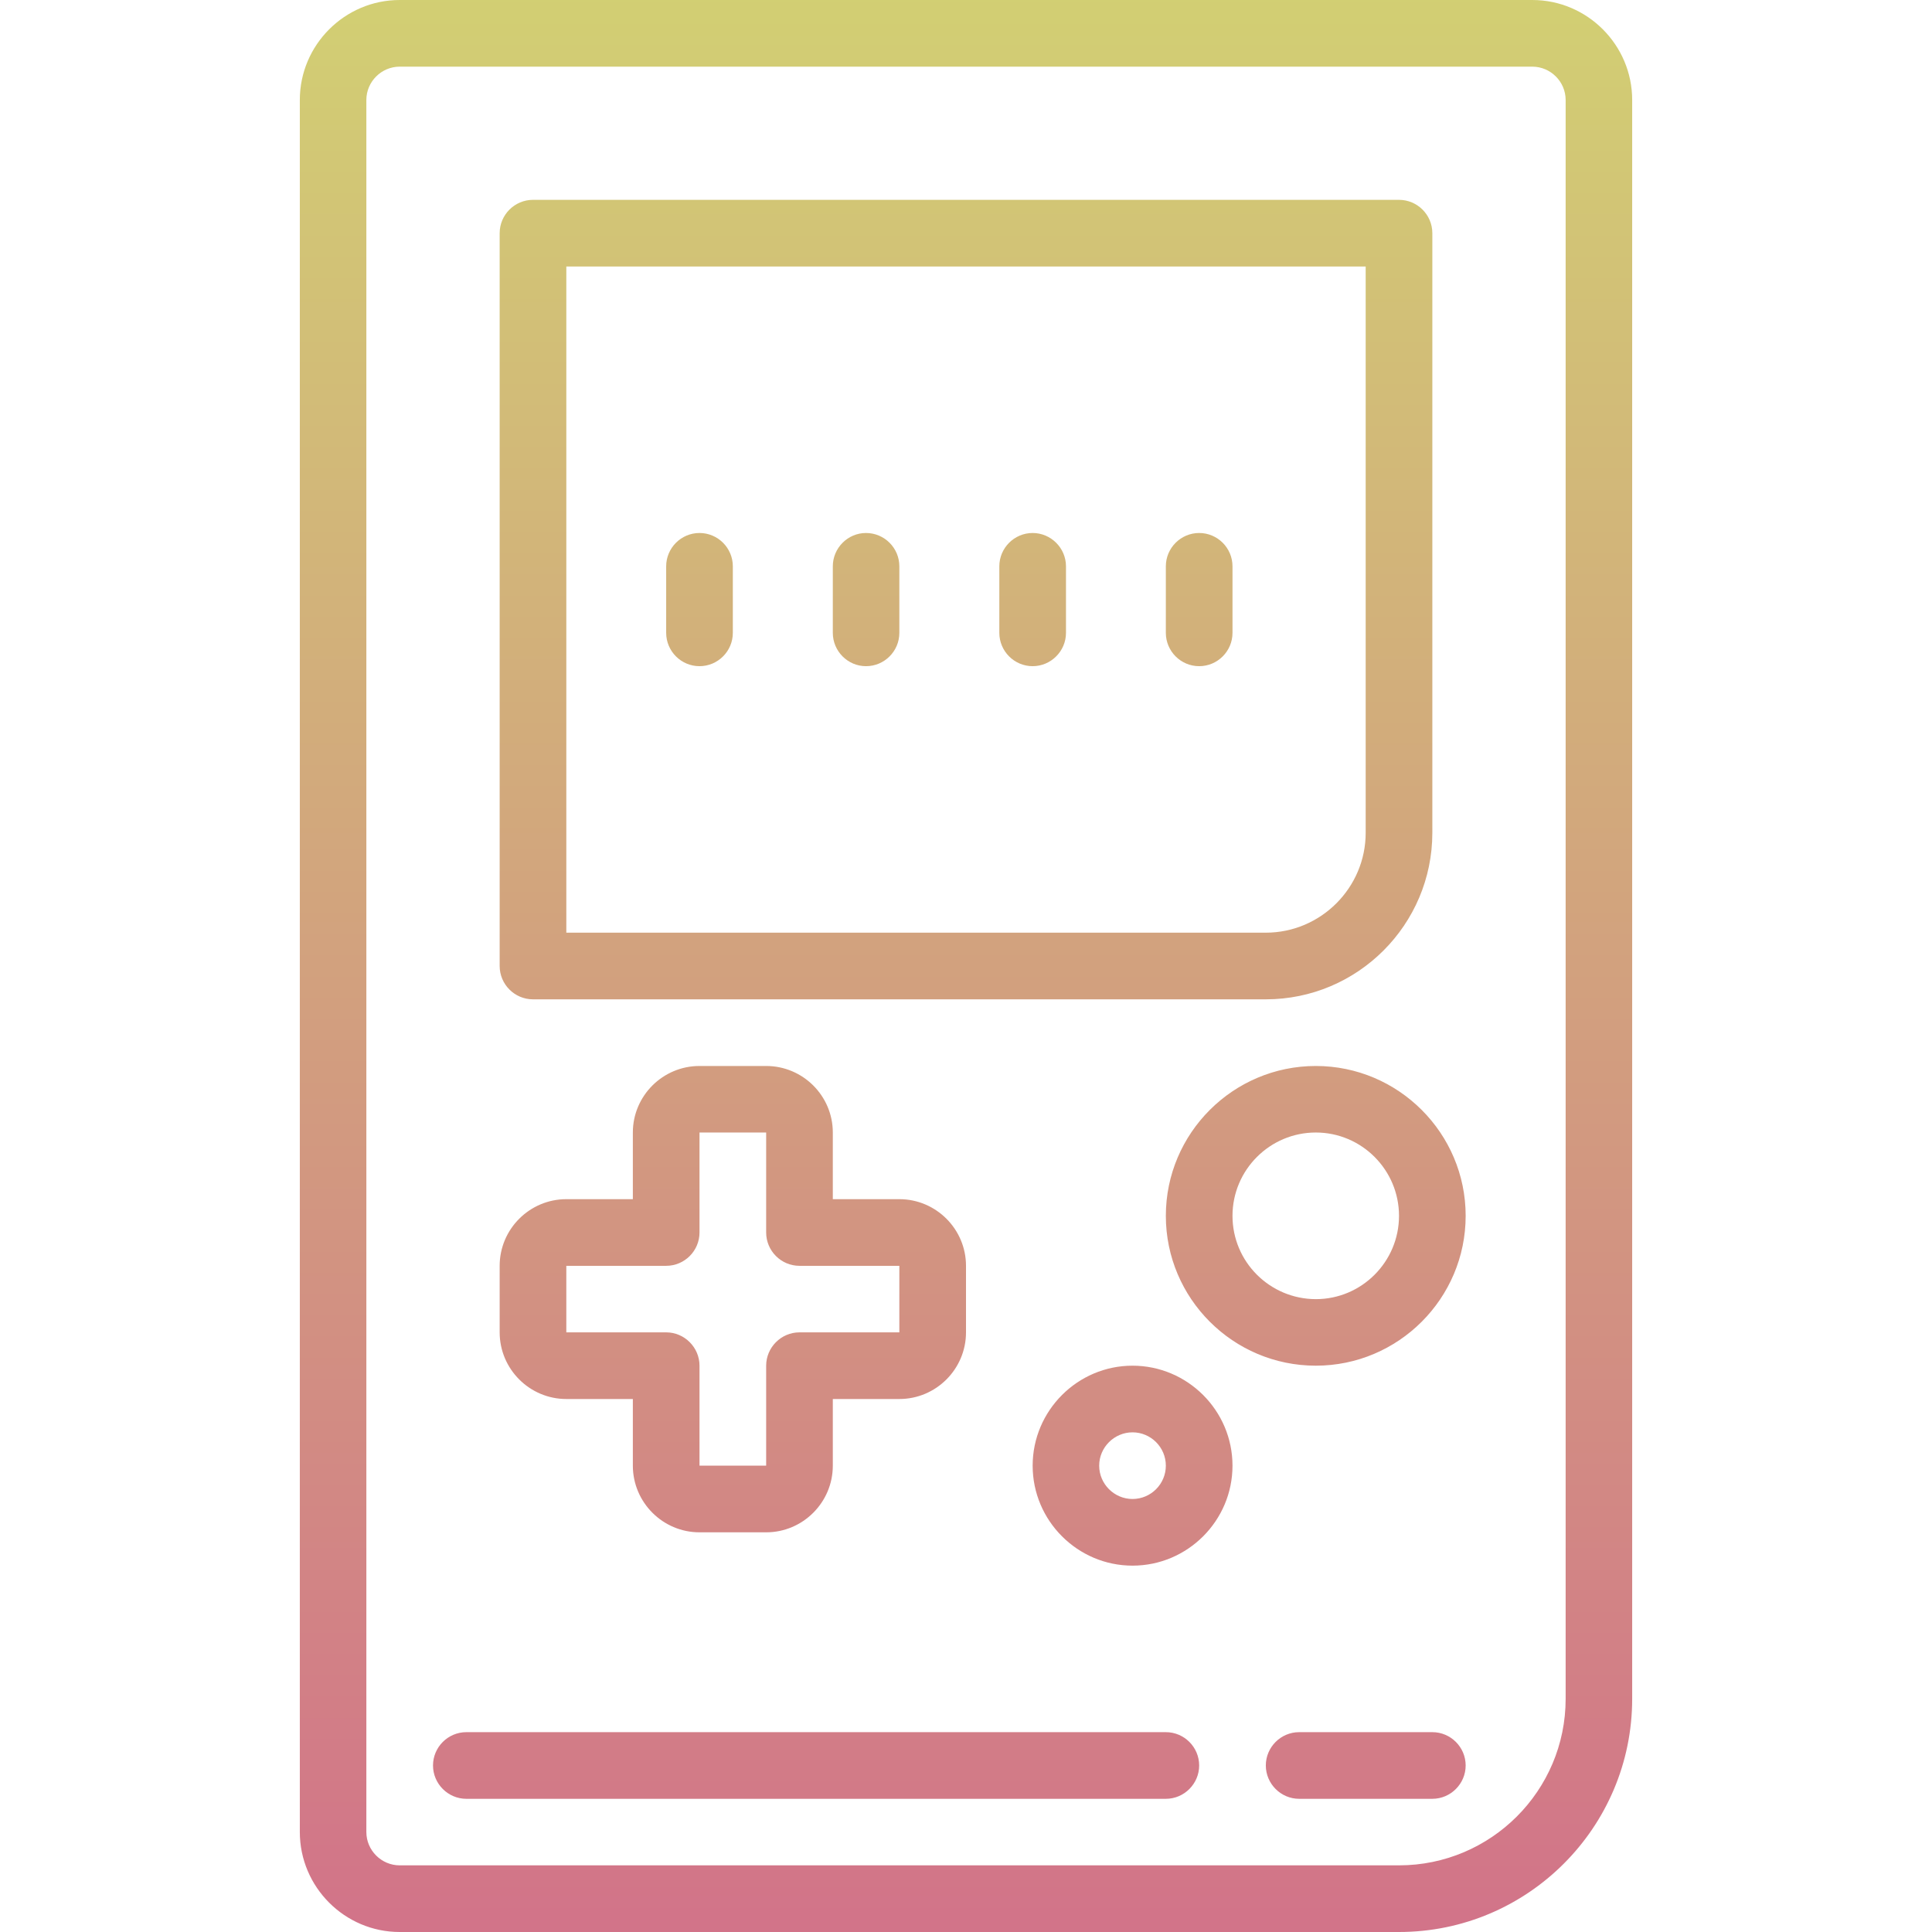 <svg xmlns="http://www.w3.org/2000/svg" width="16" height="16" version="1.1">
 <defs>
   <style id="current-color-scheme" type="text/css">
   .ColorScheme-Text { color: #d2cf73; } .ColorScheme-Highlight { color:#5294e2; }
  </style>
  <linearGradient id="arrongin" x1="0%" x2="0%" y1="0%" y2="100%">
   <stop offset="0%" style="stop-color:#dd9b44; stop-opacity:1"/>
   <stop offset="100%" style="stop-color:#ad6c16; stop-opacity:1"/>
  </linearGradient>
  <linearGradient id="aurora" x1="0%" x2="0%" y1="0%" y2="100%">
   <stop offset="0%" style="stop-color:#09D4DF; stop-opacity:1"/>
   <stop offset="100%" style="stop-color:#9269F4; stop-opacity:1"/>
  </linearGradient>
  <linearGradient id="cyberneon" x1="0%" x2="0%" y1="0%" y2="100%">
    <stop offset="0" style="stop-color:#0abdc6; stop-opacity:1"/>
    <stop offset="1" style="stop-color:#ea00d9; stop-opacity:1"/>
  </linearGradient>
  <linearGradient id="fitdance" x1="0%" x2="0%" y1="0%" y2="100%">
   <stop offset="0%" style="stop-color:#1AD6AB; stop-opacity:1"/>
   <stop offset="100%" style="stop-color:#329DB6; stop-opacity:1"/>
  </linearGradient>
  <linearGradient id="oomox" x1="0%" x2="0%" y1="0%" y2="100%">
   <stop offset="0%" style="stop-color:#d2cf73; stop-opacity:1"/>
   <stop offset="100%" style="stop-color:#d27389; stop-opacity:1"/>
  </linearGradient>
  <linearGradient id="rainblue" x1="0%" x2="0%" y1="0%" y2="100%">
   <stop offset="0%" style="stop-color:#00F260; stop-opacity:1"/>
   <stop offset="100%" style="stop-color:#0575E6; stop-opacity:1"/>
  </linearGradient>
  <linearGradient id="sunrise" x1="0%" x2="0%" y1="0%" y2="100%">
   <stop offset="0%" style="stop-color: #FF8501; stop-opacity:1"/>
   <stop offset="100%" style="stop-color: #FFCB01; stop-opacity:1"/>
  </linearGradient>
  <linearGradient id="telinkrin" x1="0%" x2="0%" y1="0%" y2="100%">
   <stop offset="0%" style="stop-color: #b2ced6; stop-opacity:1"/>
   <stop offset="100%" style="stop-color: #6da5b7; stop-opacity:1"/>
  </linearGradient>
  <linearGradient id="60spsycho" x1="0%" x2="0%" y1="0%" y2="100%">
   <stop offset="0%" style="stop-color: #df5940; stop-opacity:1"/>
   <stop offset="25%" style="stop-color: #d8d15f; stop-opacity:1"/>
   <stop offset="50%" style="stop-color: #e9882a; stop-opacity:1"/>
   <stop offset="100%" style="stop-color: #279362; stop-opacity:1"/>
  </linearGradient>
  <linearGradient id="90ssummer" x1="0%" x2="0%" y1="0%" y2="100%">
   <stop offset="0%" style="stop-color: #f618c7; stop-opacity:1"/>
   <stop offset="20%" style="stop-color: #94ffab; stop-opacity:1"/>
   <stop offset="50%" style="stop-color: #fbfd54; stop-opacity:1"/>
   <stop offset="100%" style="stop-color: #0f83ae; stop-opacity:1"/>
  </linearGradient>
 </defs>
 <path fill="url(#oomox)" class="ColorScheme-Text" d="M 3.31 0 C 2.855 0 2.483 0.372 2.483 0.828 L 2.483 15.172 C 2.483 15.628 2.855 16 3.31 16 L 11.586 16 C 12.651 16 13.517 15.134 13.517 14.069 L 13.517 0.828 C 13.517 0.372 13.145 0 12.69 0 L 3.31 0 Z M 3.31 0.552 L 12.69 0.552 C 12.841 0.552 12.966 0.676 12.966 0.828 L 12.966 14.069 C 12.966 14.83 12.347 15.448 11.586 15.448 L 3.31 15.448 C 3.159 15.448 3.034 15.324 3.034 15.172 L 3.034 0.828 C 3.034 0.676 3.159 0.552 3.31 0.552 Z M 4.414 1.655 C 4.262 1.655 4.138 1.779 4.138 1.931 L 4.138 8 C 4.138 8.152 4.262 8.276 4.414 8.276 L 10.483 8.276 C 11.244 8.276 11.862 7.657 11.862 6.897 L 11.862 1.931 C 11.862 1.779 11.738 1.655 11.586 1.655 L 4.414 1.655 Z M 4.69 2.207 L 11.31 2.207 L 11.31 6.897 C 11.31 7.352 10.938 7.724 10.483 7.724 L 4.69 7.724 L 4.69 2.207 Z M 5.793 4.414 C 5.641 4.414 5.517 4.538 5.517 4.69 L 5.517 5.241 C 5.517 5.393 5.641 5.517 5.793 5.517 C 5.945 5.517 6.069 5.393 6.069 5.241 L 6.069 4.69 C 6.069 4.538 5.945 4.414 5.793 4.414 Z M 7.172 4.414 C 7.021 4.414 6.897 4.538 6.897 4.69 L 6.897 5.241 C 6.897 5.393 7.021 5.517 7.172 5.517 C 7.324 5.517 7.448 5.393 7.448 5.241 L 7.448 4.69 C 7.448 4.538 7.324 4.414 7.172 4.414 Z M 8.552 4.414 C 8.4 4.414 8.276 4.538 8.276 4.69 L 8.276 5.241 C 8.276 5.393 8.4 5.517 8.552 5.517 C 8.703 5.517 8.828 5.393 8.828 5.241 L 8.828 4.69 C 8.828 4.538 8.703 4.414 8.552 4.414 Z M 9.931 4.414 C 9.779 4.414 9.655 4.538 9.655 4.69 L 9.655 5.241 C 9.655 5.393 9.779 5.517 9.931 5.517 C 10.083 5.517 10.207 5.393 10.207 5.241 L 10.207 4.69 C 10.207 4.538 10.083 4.414 9.931 4.414 Z M 5.793 8.828 C 5.489 8.828 5.241 9.075 5.241 9.379 L 5.241 9.931 L 4.69 9.931 C 4.386 9.931 4.138 10.179 4.138 10.483 L 4.138 11.034 C 4.138 11.338 4.386 11.586 4.69 11.586 L 5.241 11.586 L 5.241 12.138 C 5.241 12.442 5.489 12.69 5.793 12.69 L 6.345 12.69 C 6.649 12.69 6.897 12.442 6.897 12.138 L 6.897 11.586 L 7.448 11.586 C 7.752 11.586 8 11.338 8 11.034 L 8 10.483 C 8 10.179 7.752 9.931 7.448 9.931 L 6.897 9.931 L 6.897 9.379 C 6.897 9.075 6.649 8.828 6.345 8.828 L 5.793 8.828 Z M 10.897 8.828 C 10.212 8.828 9.655 9.385 9.655 10.069 C 9.655 10.753 10.212 11.31 10.897 11.31 C 11.581 11.31 12.138 10.753 12.138 10.069 C 12.138 9.385 11.581 8.828 10.897 8.828 Z M 5.793 9.379 L 6.345 9.379 L 6.345 10.207 C 6.345 10.359 6.469 10.483 6.621 10.483 L 7.448 10.483 L 7.448 11.034 L 6.621 11.034 C 6.469 11.034 6.345 11.159 6.345 11.31 L 6.345 12.138 L 5.793 12.138 L 5.793 11.31 C 5.793 11.159 5.669 11.034 5.517 11.034 L 4.69 11.034 L 4.69 10.483 L 5.517 10.483 C 5.669 10.483 5.793 10.359 5.793 10.207 L 5.793 9.379 Z M 10.897 9.379 C 11.277 9.379 11.586 9.689 11.586 10.069 C 11.586 10.449 11.277 10.759 10.897 10.759 C 10.516 10.758 10.207 10.45 10.207 10.069 C 10.207 9.689 10.516 9.379 10.897 9.379 Z M 9.379 11.31 C 8.924 11.31 8.552 11.682 8.552 12.138 C 8.552 12.594 8.924 12.966 9.379 12.966 C 9.835 12.966 10.207 12.594 10.207 12.138 C 10.207 11.682 9.835 11.31 9.379 11.31 Z M 9.379 11.862 C 9.531 11.862 9.655 11.986 9.655 12.138 C 9.655 12.29 9.531 12.414 9.379 12.414 C 9.228 12.414 9.103 12.29 9.103 12.138 C 9.103 11.986 9.228 11.862 9.379 11.862 Z M 3.862 14.345 C 3.71 14.345 3.586 14.469 3.586 14.621 C 3.586 14.772 3.71 14.897 3.862 14.897 L 9.655 14.897 C 9.807 14.897 9.931 14.772 9.931 14.621 C 9.931 14.469 9.807 14.345 9.655 14.345 L 3.862 14.345 Z M 10.759 14.345 C 10.607 14.345 10.483 14.469 10.483 14.621 C 10.483 14.772 10.607 14.897 10.759 14.897 L 11.862 14.897 C 12.014 14.897 12.138 14.772 12.138 14.621 C 12.138 14.469 12.014 14.345 11.862 14.345 L 10.759 14.345 Z"/>
</svg>
